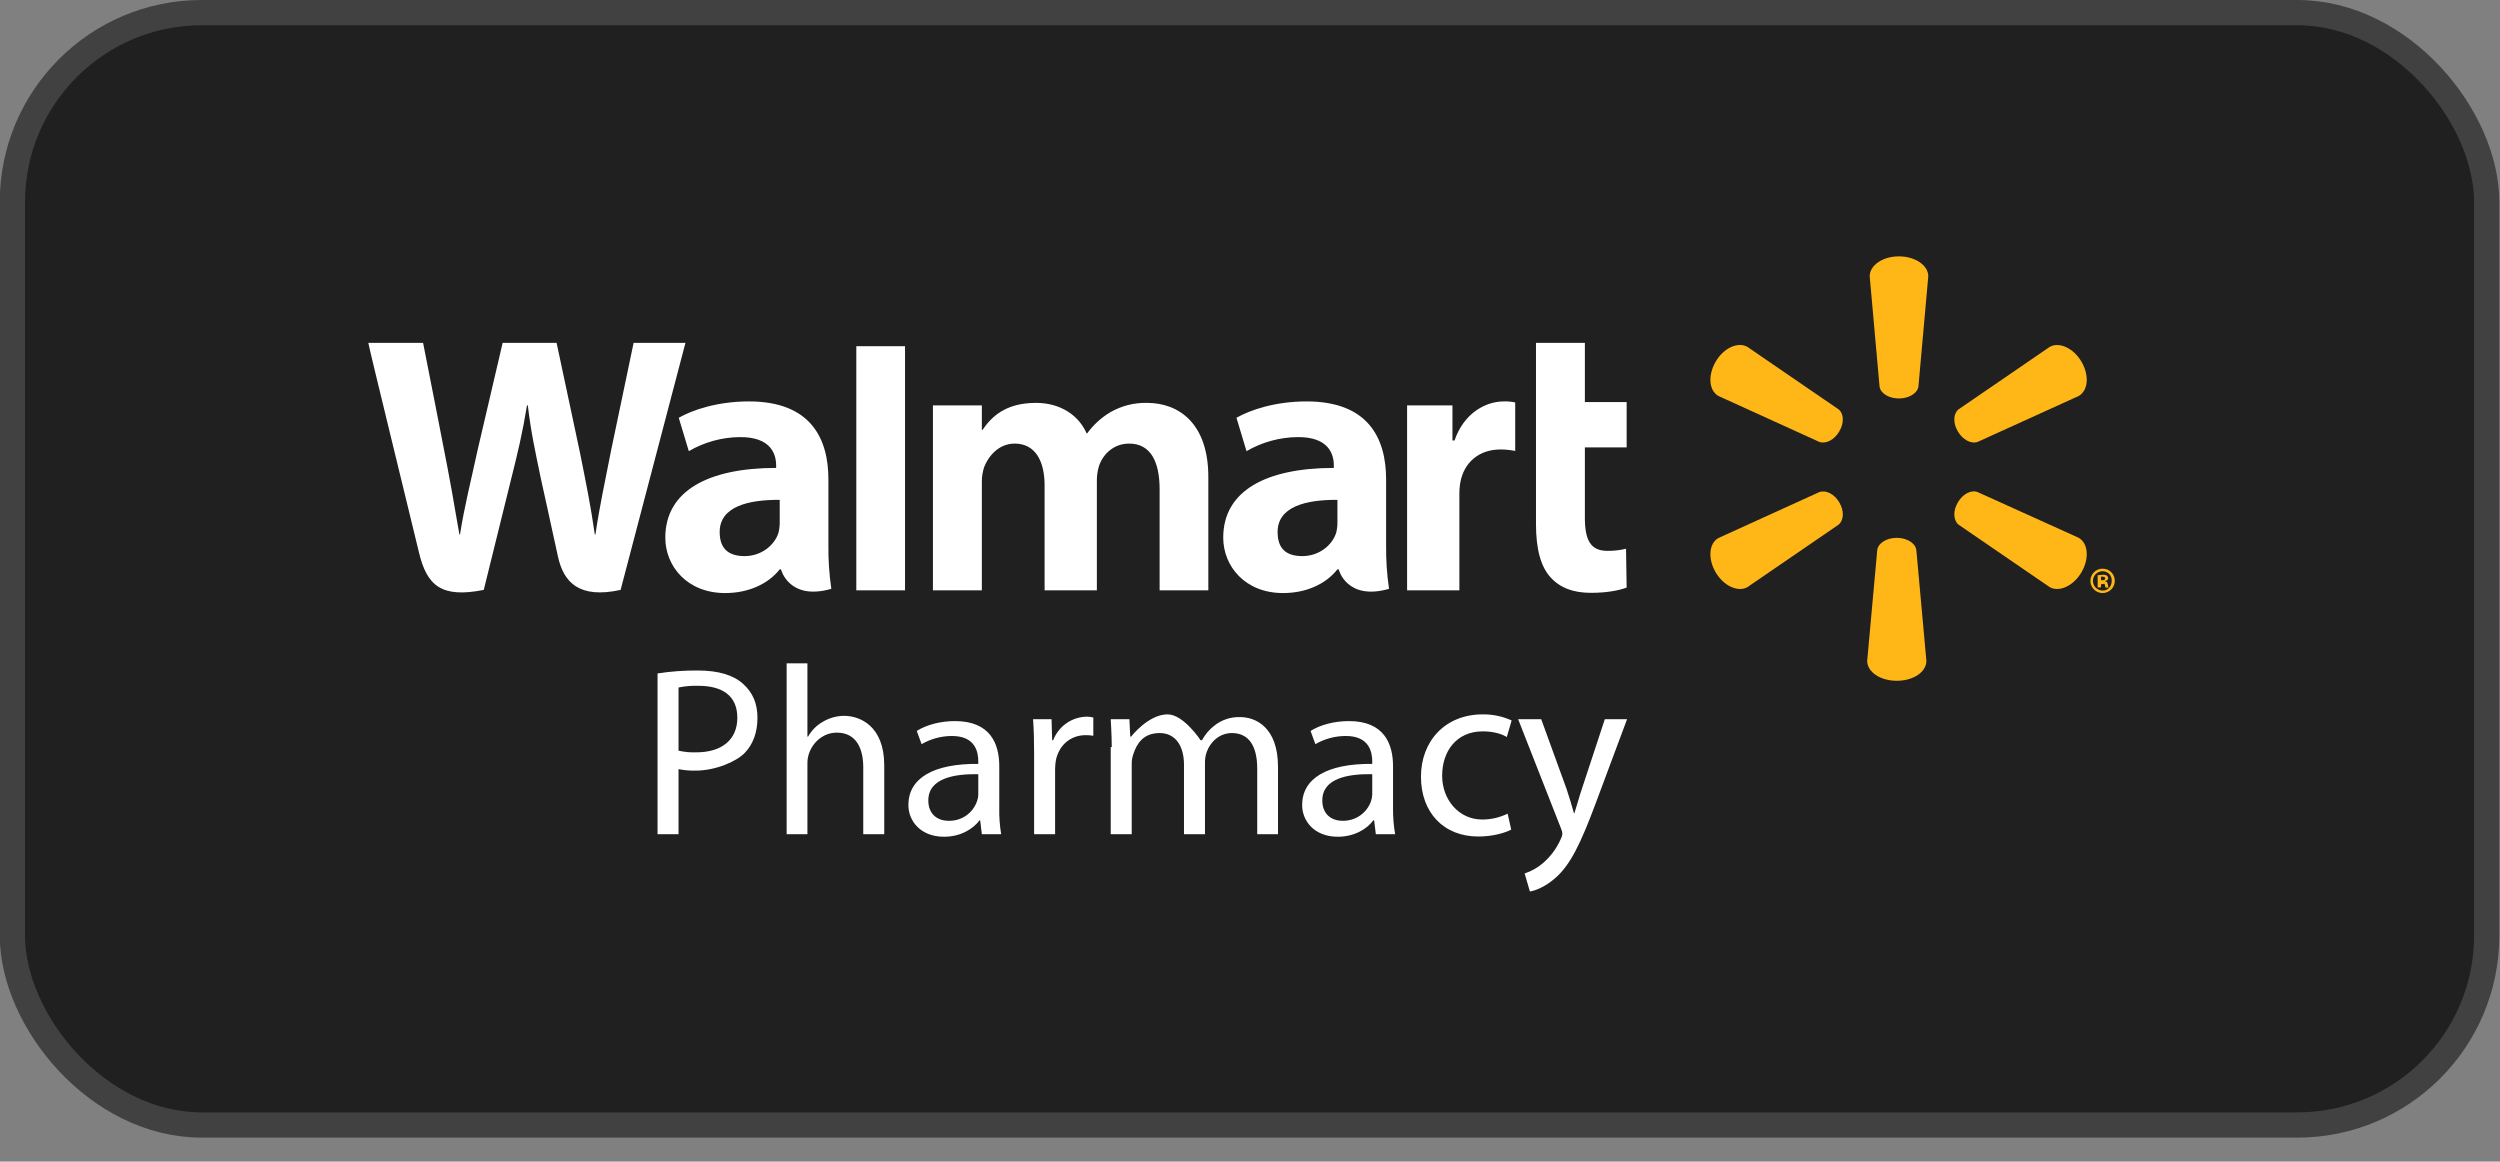 <svg width="99" height="46" viewBox="0 0 99 46" fill="none" xmlns="http://www.w3.org/2000/svg">
<rect x="0" y="0" width="99" height="46" fill="#808080" stroke="none"/>
<rect x="0.491" y="0.5" width="97.982" height="44.05" rx="7.5" fill="#202020" stroke="#414141"/>
<path d="M75.196 15.779C75.595 15.779 75.919 15.58 75.969 15.314L76.36 10.942C76.36 10.509 75.844 10.152 75.196 10.152C74.548 10.152 74.04 10.509 74.04 10.942L74.431 15.314C74.473 15.58 74.805 15.779 75.196 15.779ZM72.835 17.084C73.035 16.752 73.018 16.378 72.81 16.212L69.195 13.735C68.821 13.527 68.255 13.776 67.939 14.325C67.624 14.873 67.674 15.463 68.048 15.68L72.046 17.5C72.303 17.591 72.644 17.417 72.835 17.084ZM77.532 17.084C77.723 17.417 78.064 17.591 78.313 17.5L82.319 15.68C82.693 15.463 82.743 14.865 82.427 14.325C82.112 13.784 81.546 13.527 81.172 13.735L77.556 16.212C77.349 16.378 77.332 16.752 77.532 17.084ZM75.113 21.298C75.512 21.298 75.844 21.506 75.886 21.772L76.285 26.169C76.285 26.61 75.769 26.959 75.113 26.959C74.456 26.959 73.941 26.61 73.941 26.169L74.34 21.772C74.381 21.506 74.714 21.298 75.113 21.298ZM77.532 19.894C77.723 19.561 78.064 19.387 78.313 19.486L82.319 21.298C82.693 21.515 82.743 22.121 82.427 22.662C82.112 23.202 81.546 23.46 81.172 23.252L77.556 20.775C77.349 20.6 77.332 20.226 77.532 19.894ZM72.835 19.894C73.035 20.226 73.018 20.6 72.81 20.775L69.195 23.252C68.821 23.46 68.255 23.202 67.939 22.662C67.624 22.121 67.674 21.515 68.048 21.307L72.046 19.486C72.303 19.395 72.644 19.561 72.835 19.894ZM83.466 23.127C83.458 23.061 83.425 23.027 83.342 23.011C83.441 22.994 83.483 22.953 83.483 22.903C83.483 22.882 83.478 22.862 83.469 22.843C83.461 22.825 83.448 22.808 83.433 22.795C83.383 22.765 83.324 22.753 83.267 22.761L83.067 22.778V23.26H83.2V23.135H83.25C83.25 23.135 83.342 23.094 83.35 23.144C83.353 23.187 83.364 23.23 83.383 23.268H83.5C83.484 23.223 83.473 23.175 83.466 23.127ZM83.25 22.977H83.2V22.836H83.267C83.333 22.836 83.367 22.861 83.367 22.911C83.367 22.961 83.317 22.977 83.25 22.977ZM83.267 22.52C83.174 22.519 83.082 22.545 83.004 22.595C82.925 22.645 82.863 22.717 82.824 22.801C82.785 22.886 82.772 22.98 82.785 23.072C82.799 23.164 82.838 23.25 82.9 23.32C82.961 23.39 83.041 23.441 83.131 23.466C83.22 23.492 83.315 23.491 83.404 23.463C83.493 23.436 83.572 23.383 83.632 23.311C83.692 23.24 83.729 23.153 83.741 23.061C83.75 22.993 83.745 22.924 83.726 22.859C83.706 22.793 83.673 22.733 83.628 22.682C83.583 22.63 83.527 22.589 83.465 22.561C83.403 22.534 83.335 22.52 83.267 22.52ZM83.267 23.385C83.165 23.386 83.068 23.347 82.995 23.276C82.923 23.205 82.882 23.108 82.88 23.006C82.879 22.905 82.918 22.808 82.989 22.735C83.06 22.663 83.157 22.621 83.259 22.62H83.267C83.316 22.62 83.365 22.63 83.41 22.649C83.455 22.669 83.495 22.698 83.529 22.733C83.562 22.769 83.588 22.812 83.605 22.858C83.621 22.904 83.628 22.953 83.624 23.002C83.624 23.218 83.475 23.393 83.267 23.385Z" fill="#FFB718"/>
<path d="M26.87 29.727C27.099 29.779 27.334 29.801 27.568 29.793C28.574 29.793 29.198 29.303 29.198 28.422C29.198 27.541 28.591 27.158 27.66 27.158C27.395 27.149 27.13 27.171 26.87 27.225V29.727ZM26.039 26.668C26.567 26.586 27.101 26.547 27.635 26.552C28.449 26.552 29.048 26.735 29.43 27.084C29.813 27.433 29.995 27.857 29.995 28.43C29.995 29.004 29.821 29.469 29.497 29.81C29.173 30.151 28.35 30.517 27.535 30.517C27.312 30.52 27.089 30.501 26.87 30.458V33.035H26.039V26.668ZM31.151 26.269H31.974V29.17H31.999C32.138 28.923 32.342 28.719 32.589 28.58C32.843 28.429 33.133 28.349 33.428 28.347C34.035 28.347 35.016 28.729 35.016 30.309V33.035H34.185V30.384C34.185 29.644 33.91 29.012 33.137 29.012C32.605 29.012 32.181 29.394 32.032 29.852C31.989 29.98 31.97 30.115 31.974 30.25V33.035H31.151V26.269ZM38.74 30.658C37.817 30.641 36.761 30.807 36.761 31.697C36.761 32.245 37.127 32.503 37.559 32.503C37.806 32.511 38.048 32.441 38.252 32.302C38.455 32.163 38.608 31.963 38.69 31.73C38.722 31.645 38.739 31.555 38.74 31.464V30.658ZM38.881 33.035L38.815 32.486H38.79C38.532 32.827 38.041 33.135 37.385 33.135C36.454 33.135 35.972 32.511 35.972 31.88C35.972 30.816 36.961 30.234 38.74 30.25V30.159C38.74 29.793 38.64 29.145 37.692 29.145C37.272 29.146 36.859 29.258 36.495 29.469L36.304 28.945C36.687 28.704 37.235 28.555 37.817 28.555C39.23 28.555 39.571 29.469 39.571 30.342V31.988C39.564 32.338 39.589 32.689 39.646 33.035H38.881ZM40.951 29.901C40.951 29.369 40.942 28.904 40.909 28.48H41.641L41.666 29.311H41.707C41.811 29.04 41.994 28.805 42.233 28.639C42.471 28.473 42.755 28.383 43.045 28.38C43.13 28.381 43.213 28.393 43.295 28.413V29.137C43.196 29.119 43.096 29.11 42.995 29.112C42.38 29.112 41.94 29.519 41.815 30.093C41.795 30.211 41.783 30.33 41.782 30.45V33.035H40.951V29.901ZM44.026 29.585C44.026 29.162 43.985 28.48 43.985 28.48H44.724L44.758 29.17H44.791C44.791 29.17 45.472 28.289 46.237 28.289C46.869 28.289 47.542 29.311 47.542 29.311H47.6C47.724 29.08 47.897 28.878 48.107 28.721C48.394 28.499 48.75 28.384 49.113 28.397C49.72 28.397 50.609 28.796 50.609 30.367V33.035H49.786V30.442C49.786 29.552 49.462 29.029 48.781 29.029C48.298 29.029 47.925 29.378 47.783 29.785C47.738 29.919 47.715 30.059 47.717 30.201V33.035H46.886V30.284C46.886 29.552 46.561 29.029 45.921 29.029C45.281 29.029 45.015 29.444 44.882 29.86C44.835 29.99 44.812 30.128 44.816 30.267V33.035H43.985V29.585H44.026ZM54.341 30.658C53.41 30.641 52.363 30.807 52.363 31.697C52.363 32.245 52.729 32.503 53.161 32.503C53.407 32.51 53.649 32.439 53.852 32.3C54.055 32.161 54.209 31.962 54.291 31.73C54.32 31.644 54.337 31.555 54.341 31.464V30.658ZM54.483 33.035L54.416 32.486H54.383C54.133 32.827 53.635 33.135 52.978 33.135C52.047 33.135 51.565 32.511 51.565 31.88C51.565 30.816 52.563 30.234 54.341 30.25V30.159C54.341 29.793 54.233 29.145 53.294 29.145C52.871 29.145 52.455 29.256 52.089 29.469L51.898 28.945C52.28 28.704 52.837 28.555 53.419 28.555C54.823 28.555 55.164 29.469 55.164 30.342V31.988C55.16 32.339 55.188 32.689 55.247 33.035H54.483ZM59.844 32.852C59.628 32.968 59.146 33.126 58.539 33.126C57.167 33.126 56.27 32.171 56.27 30.758C56.27 29.345 57.234 28.289 58.714 28.289C59.109 28.284 59.501 28.366 59.861 28.53L59.669 29.186C59.478 29.07 59.162 28.962 58.714 28.962C57.675 28.962 57.109 29.752 57.109 30.716C57.109 31.68 57.782 32.453 58.688 32.453C59.04 32.455 59.387 32.375 59.703 32.22L59.844 32.852ZM61.032 28.48L62.038 31.248C62.138 31.555 62.254 31.93 62.329 32.204H62.346C62.437 31.93 62.529 31.572 62.645 31.231L63.551 28.48H64.432L63.185 31.822C62.587 33.426 62.18 34.249 61.606 34.756C61.199 35.121 60.791 35.271 60.584 35.304L60.376 34.589C60.645 34.5 60.893 34.359 61.107 34.174C61.408 33.914 61.647 33.59 61.806 33.226C61.841 33.162 61.863 33.091 61.872 33.018C61.865 32.944 61.846 32.87 61.814 32.802L60.118 28.48H61.032ZM52.962 20.7C52.962 20.834 52.945 20.969 52.912 21.099C52.754 21.598 52.23 22.022 51.573 22.022C50.917 22.022 50.593 21.714 50.593 21.066C50.593 20.068 51.698 19.786 52.962 19.794V20.7ZM54.89 18.988C54.89 17.342 54.175 15.896 51.74 15.896C50.493 15.896 49.504 16.236 48.964 16.544L49.362 17.866C49.978 17.507 50.678 17.315 51.391 17.309C52.621 17.3 52.82 17.99 52.82 18.431V18.53C50.136 18.53 48.44 19.436 48.44 21.29C48.44 22.421 49.304 23.485 50.809 23.485C51.731 23.485 52.504 23.127 52.962 22.545H53.011C53.011 22.545 53.319 23.8 55.006 23.318C54.921 22.74 54.883 22.157 54.89 21.573V18.988ZM14.585 13.577C14.585 13.66 16.314 20.717 16.588 21.864C16.904 23.202 17.486 23.692 19.157 23.36L20.237 18.988C20.511 17.899 20.694 17.126 20.869 16.054H20.902C21.027 17.134 21.201 17.899 21.426 18.988C21.426 18.988 21.866 20.974 22.091 22.022C22.315 23.069 22.939 23.717 24.576 23.36L27.144 13.577H25.091L24.202 17.824C23.961 19.062 23.745 20.035 23.579 21.165H23.554C23.396 20.043 23.204 19.112 22.963 17.907L22.041 13.577H19.905L18.924 17.774C18.649 19.046 18.384 20.077 18.217 21.165H18.192C18.018 20.143 17.793 18.846 17.544 17.608C17.544 17.608 16.962 14.607 16.754 13.577H14.585ZM30.877 20.7C30.877 20.834 30.86 20.969 30.827 21.099C30.669 21.598 30.145 22.022 29.488 22.022C28.832 22.022 28.499 21.714 28.499 21.066C28.499 20.068 29.613 19.786 30.877 19.794V20.7ZM32.805 18.988C32.805 17.342 32.09 15.896 29.655 15.896C28.408 15.896 27.419 16.236 26.878 16.544L27.277 17.866C27.891 17.508 28.587 17.316 29.297 17.309C30.536 17.3 30.735 17.99 30.735 18.431V18.53C28.05 18.53 26.346 19.436 26.346 21.29C26.346 22.421 27.211 23.485 28.715 23.485C29.638 23.485 30.419 23.127 30.877 22.545H30.926C30.926 22.545 31.234 23.8 32.921 23.318C32.836 22.74 32.797 22.157 32.805 21.573V18.988ZM35.839 21.298V13.71H33.91V23.376H35.839M60.825 13.577V20.75C60.825 21.747 61.016 22.445 61.407 22.869C61.797 23.293 62.321 23.476 63.002 23.476C63.684 23.476 64.15 23.368 64.415 23.268L64.391 21.731C64.148 21.789 63.9 21.817 63.651 21.814C62.986 21.814 62.761 21.39 62.761 20.5V17.716H64.415V15.921H62.761V13.577H60.825ZM55.721 16.054V23.376H57.791V19.628C57.787 19.447 57.801 19.266 57.832 19.087C57.982 18.306 58.572 17.799 59.42 17.799C59.615 17.799 59.81 17.819 60.002 17.857V15.937C59.854 15.905 59.704 15.891 59.553 15.896C58.805 15.896 57.957 16.386 57.6 17.442H57.517V16.054H55.721ZM36.944 16.054V23.376H38.881V19.096C38.878 18.893 38.909 18.69 38.972 18.497C39.139 18.073 39.538 17.566 40.186 17.566C40.984 17.566 41.366 18.24 41.366 19.22V23.376H43.436V19.046C43.433 18.846 43.461 18.647 43.519 18.456C43.685 17.965 44.118 17.566 44.716 17.566C45.531 17.566 45.921 18.231 45.921 19.378V23.376H47.85V18.888C47.85 16.785 46.703 15.954 45.414 15.954C44.911 15.944 44.414 16.07 43.976 16.32C43.615 16.534 43.301 16.82 43.054 17.159H43.029C42.713 16.436 41.981 15.954 41.026 15.954C39.795 15.954 39.247 16.527 38.906 17.026H38.881V16.054H36.944Z" fill="white"/>
</svg>
